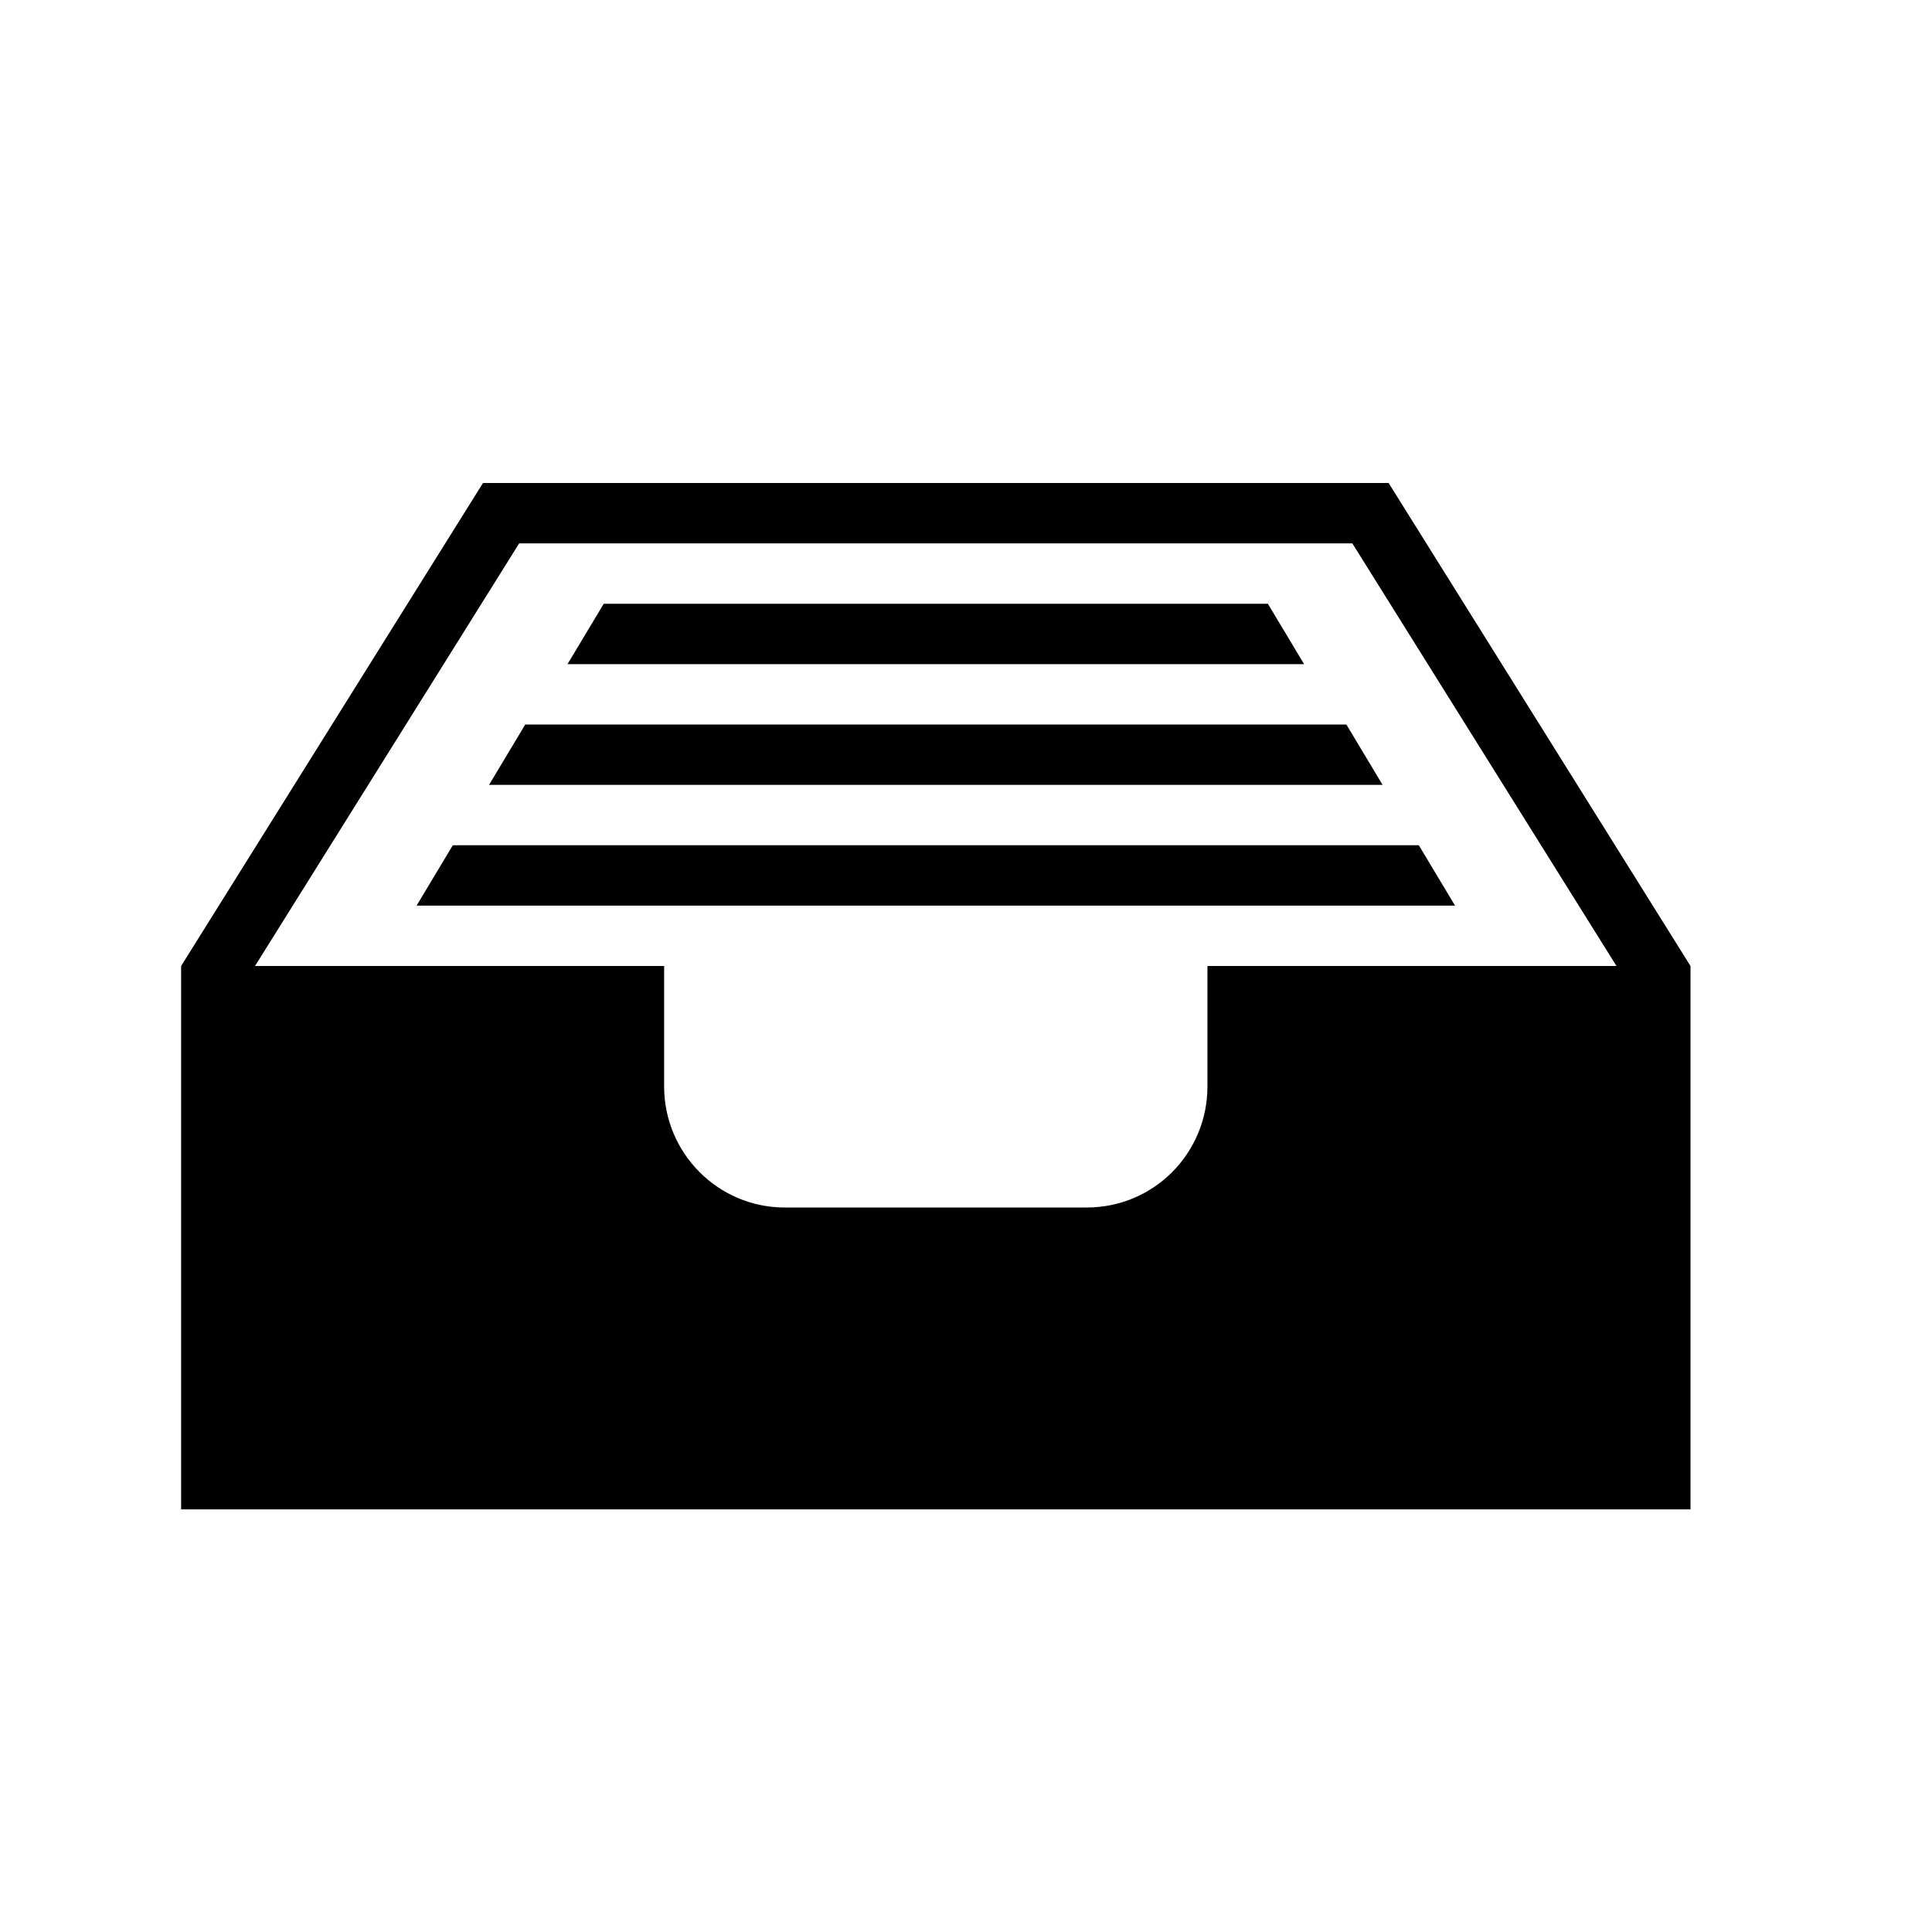 <?xml version="1.0" encoding="utf-8"?>
<!-- Generated by IcoMoon.io -->
<!DOCTYPE svg PUBLIC "-//W3C//DTD SVG 1.1//EN" "http://www.w3.org/Graphics/SVG/1.1/DTD/svg11.dtd">
<svg version="1.1" xmlns="http://www.w3.org/2000/svg" xmlns:xlink="http://www.w3.org/1999/xlink" width="32" height="32" viewBox="0 0 32 32">
<path d="M11 16v1.995c0 1.107 0.896 2.005 1.997 2.005h5.005c1.103 0 1.997-0.894 1.997-2.005v-1.995h6.775l-4.375-7h-13.8l-4.375 7h6.775zM3 16l5-8h15l5 8v9h-25v-9zM10 10l-0.6 1h12.2l-0.6-1h-11zM8.7 12l-0.6 1h14.8l-0.6-1h-13.6zM7.5 14l-0.6 1h17.2l-0.6-1h-16z"></path>
</svg>
